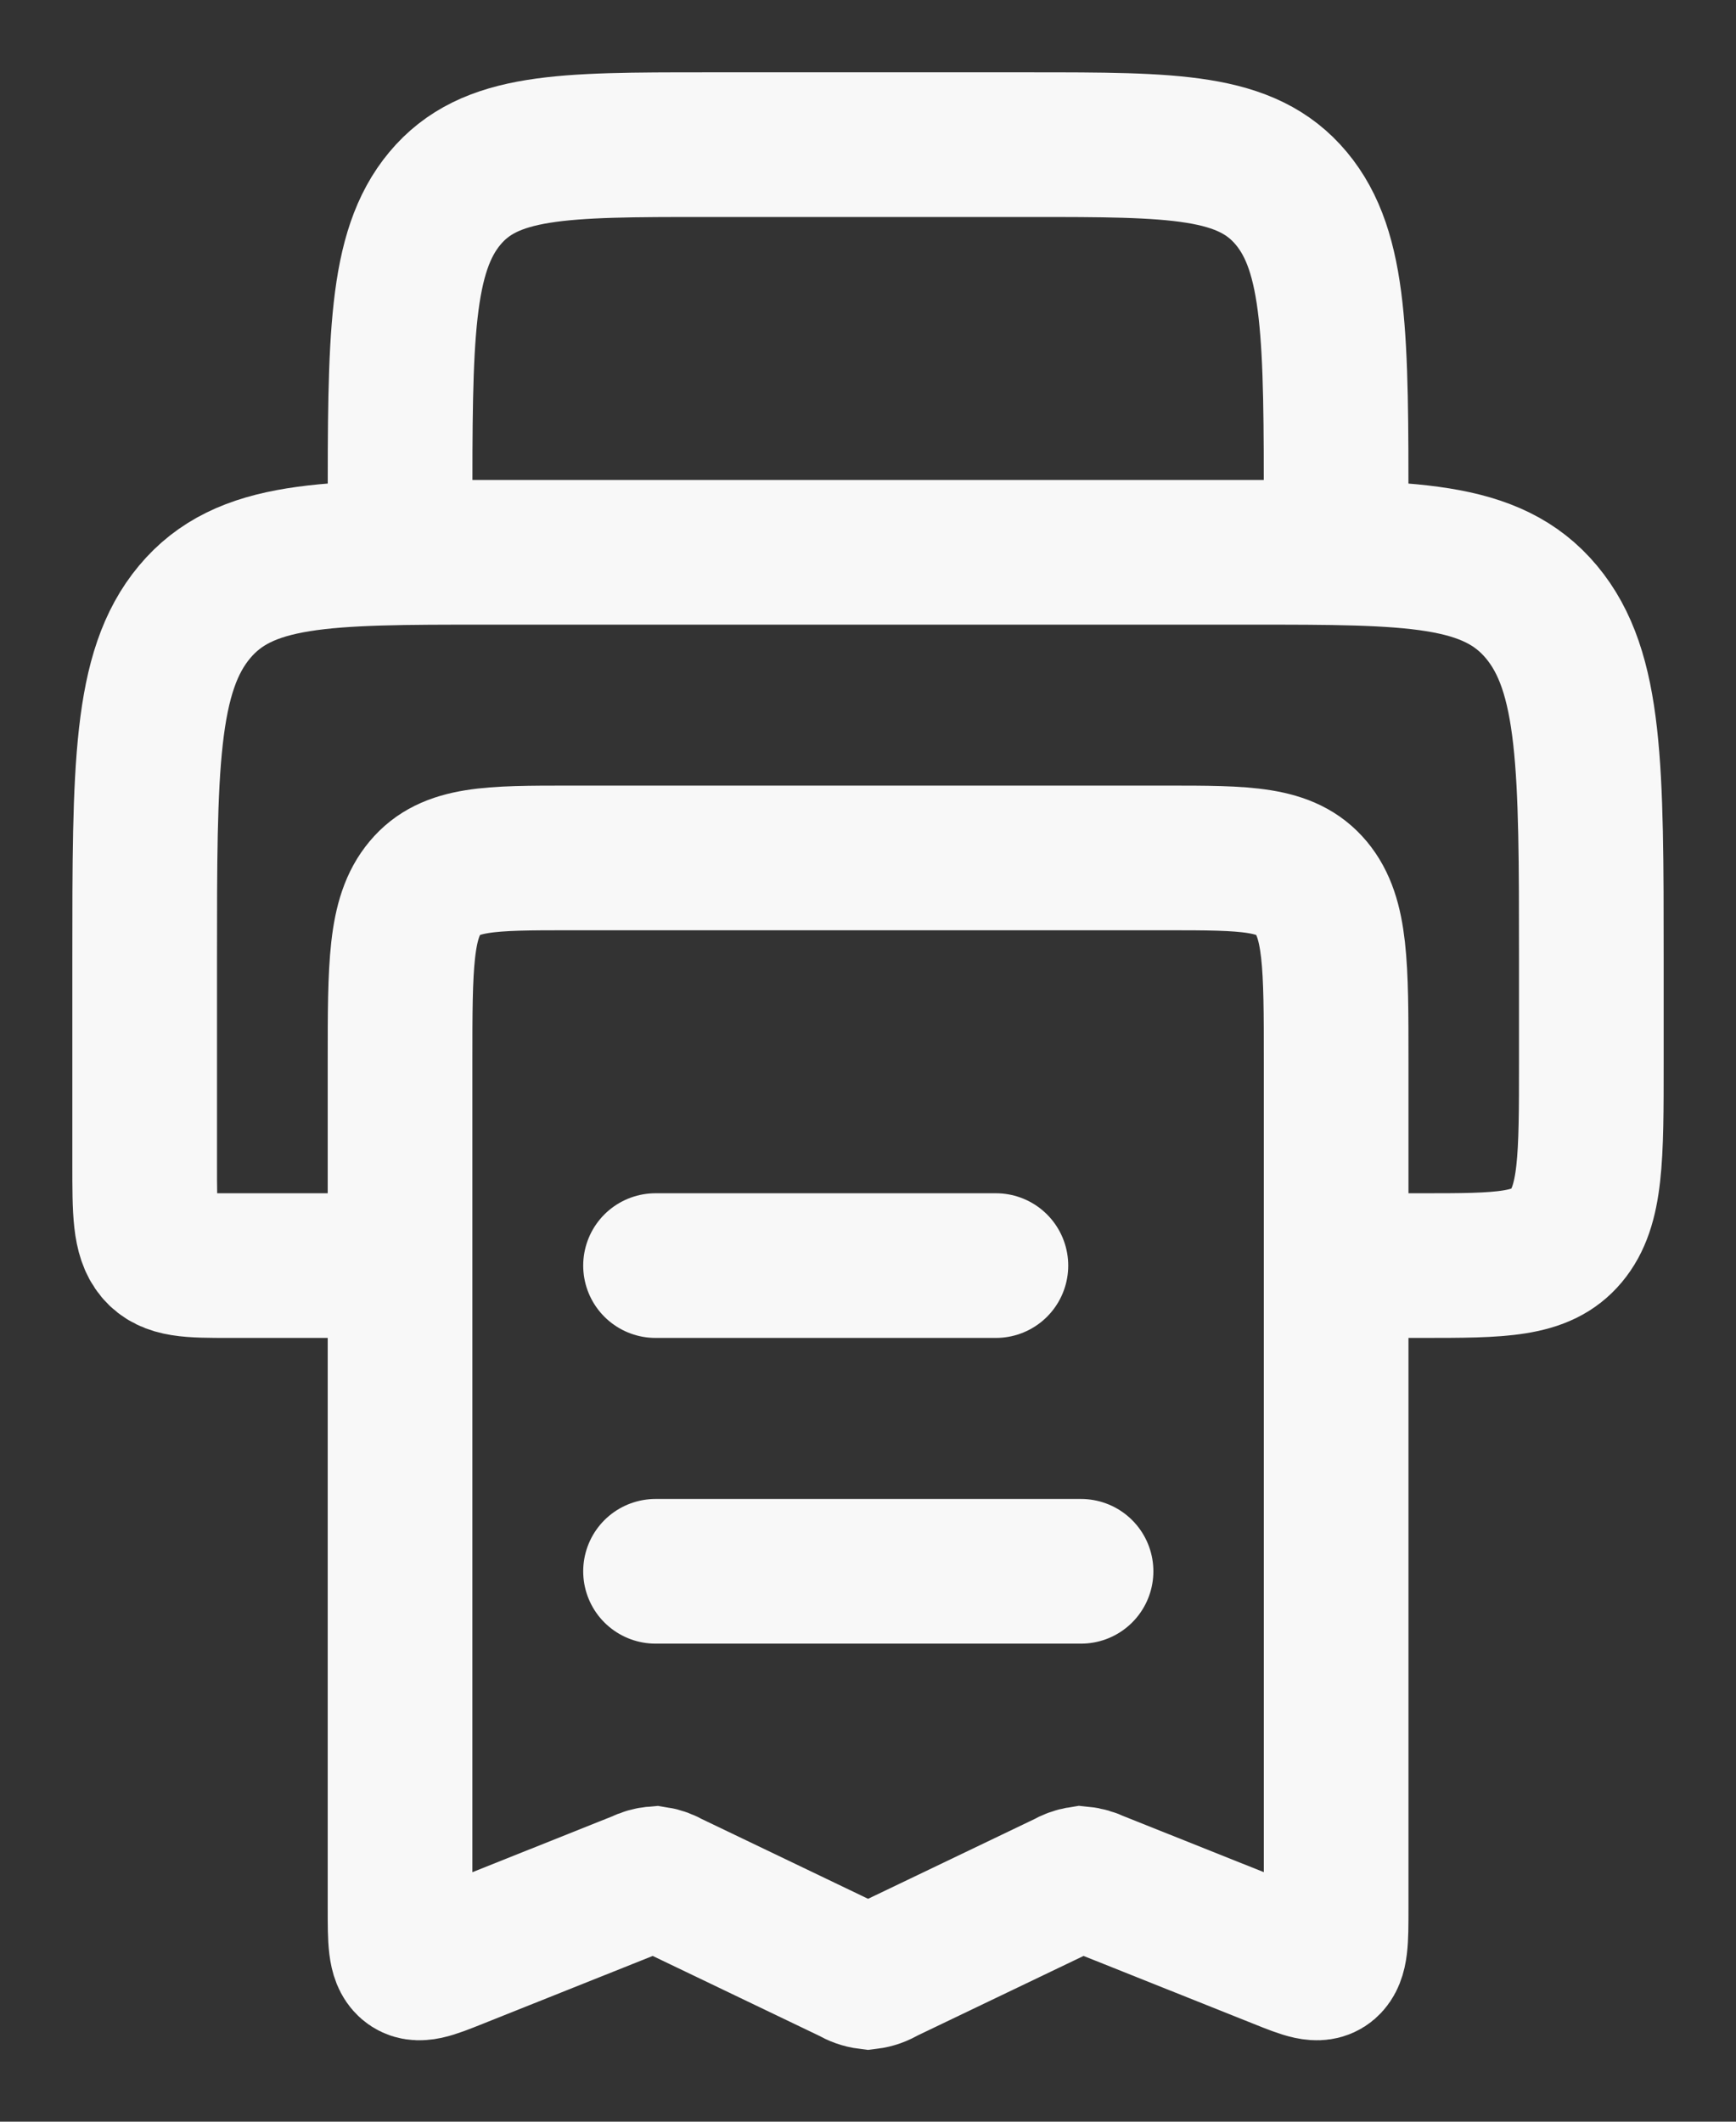 <svg width="18" height="22" viewBox="0 0 18 22" fill="none" xmlns="http://www.w3.org/2000/svg">
<rect x="0" y="0" width="18" height="22" fill="#333333" stroke="none"/>
<g id="Group">
<path id="Vector" d="M14.294 13.123H14.735C15.567 13.123 15.983 13.123 16.241 12.814C16.5 12.504 16.5 12.006 16.5 11.01V9.953C16.5 7.96 16.5 6.965 15.983 6.346C15.466 5.727 14.635 5.727 12.971 5.727H5.029C3.365 5.727 2.534 5.727 2.017 6.346C1.5 6.965 1.5 7.96 1.5 9.953V12.067C1.5 12.564 1.5 12.814 1.629 12.969C1.759 13.123 1.967 13.123 2.382 13.123H3.706" stroke="#F8F8F8" stroke-width="1.5"/>
<path id="Vector_2" d="M4.148 19.787V11.01C4.148 10.013 4.148 9.516 4.407 9.206C4.665 8.896 5.081 8.896 5.913 8.896H12.09C12.922 8.896 13.337 8.896 13.596 9.206C13.854 9.516 13.854 10.013 13.854 11.01V19.787C13.854 20.121 13.854 20.288 13.763 20.368C13.671 20.447 13.538 20.394 13.274 20.288L11.361 19.524C11.312 19.5 11.261 19.485 11.208 19.48C11.156 19.488 11.105 19.507 11.057 19.535L9.165 20.442C9.114 20.473 9.059 20.493 9.001 20.5C8.944 20.493 8.889 20.473 8.837 20.442L6.946 19.535C6.898 19.507 6.848 19.488 6.795 19.48C6.743 19.484 6.691 19.499 6.642 19.524L4.729 20.288C4.464 20.394 4.332 20.447 4.24 20.368C4.148 20.288 4.148 20.121 4.148 19.787Z" stroke="#F8F8F8" stroke-width="1.5"/>
<path id="Vector_3" d="M6.797 13.123H10.326M6.797 16.293H11.209" stroke="#F8F8F8" stroke-width="1.5" stroke-linecap="round"/>
<path id="Vector_4" d="M13.854 5.727V5.304C13.854 3.511 13.854 2.614 13.389 2.057C12.924 1.5 12.175 1.5 10.678 1.5H7.325C5.828 1.5 5.078 1.5 4.613 2.057C4.148 2.614 4.148 3.511 4.148 5.304V5.727" stroke="#F8F8F8" stroke-width="1.5"/>
</g>
</svg>
